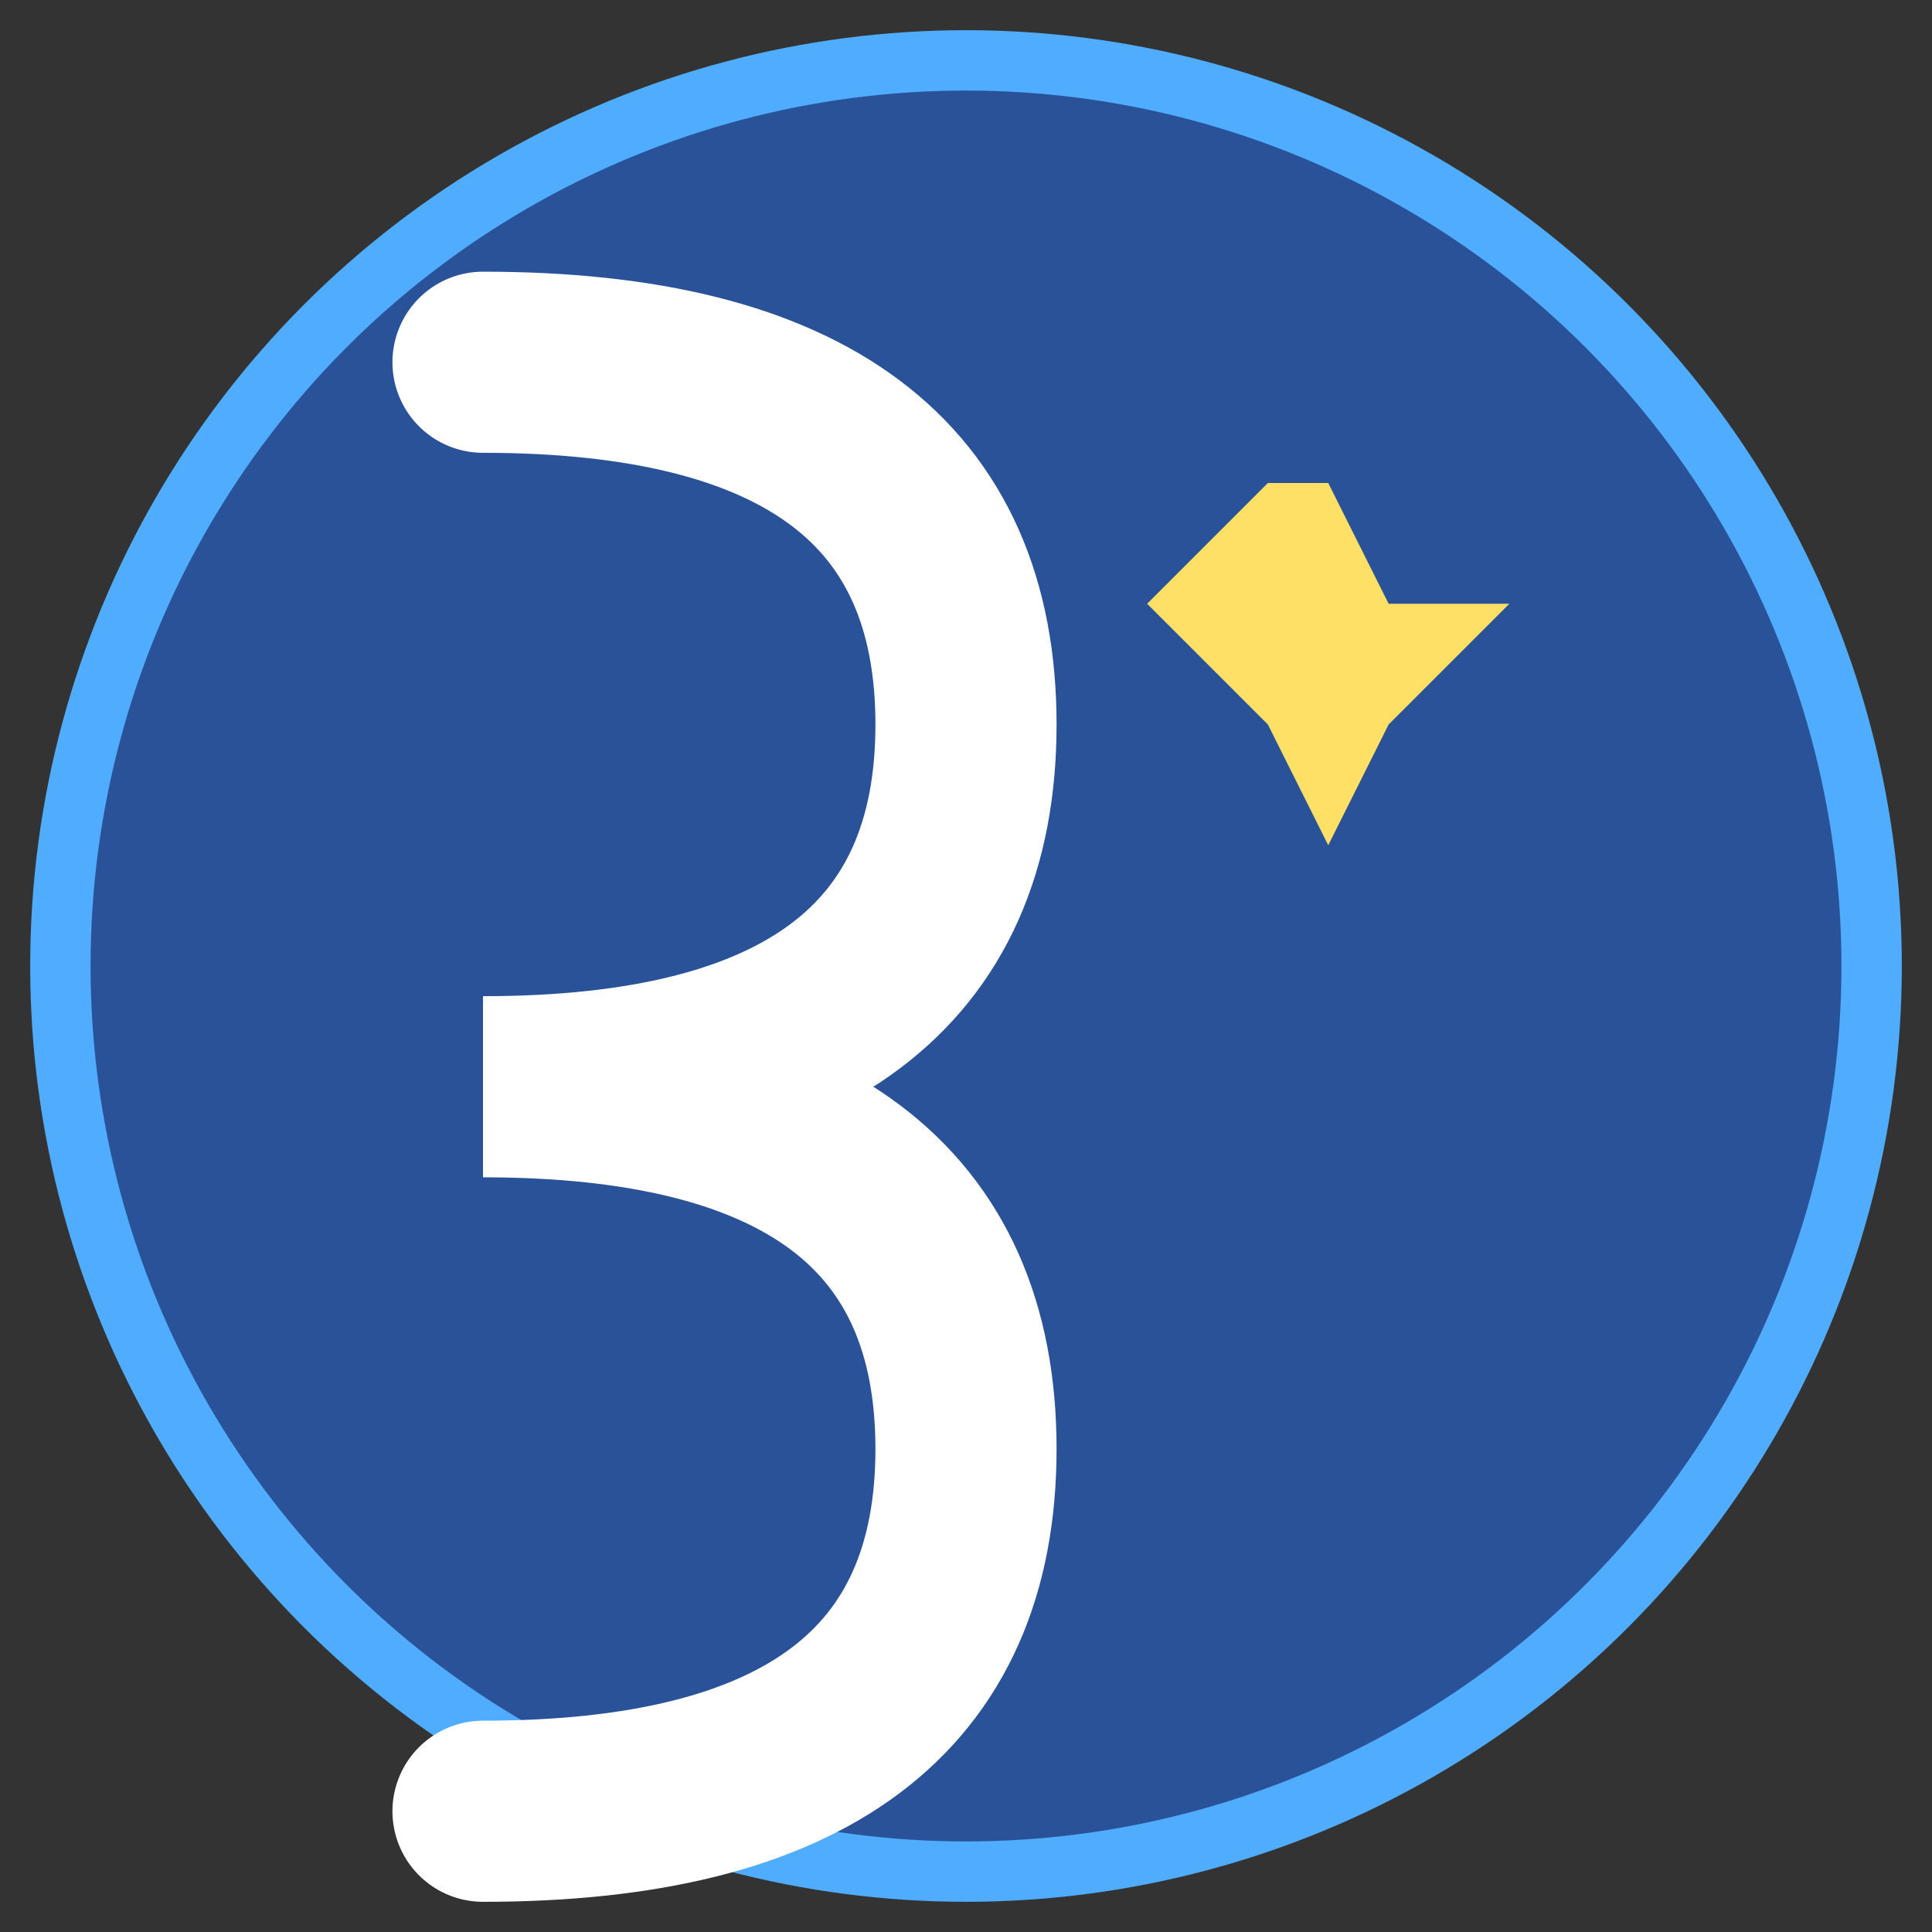 <svg xmlns="http://www.w3.org/2000/svg" viewBox="0 0 32 32" width="32" height="32">
  <rect x="0" y="0" width="32" height="32" fill="#333333" stroke="none"/>
  <!-- Background circle with ScrubHub brand colors -->
  <circle cx="16" cy="16" r="15" fill="#2a5298" stroke="#4facfe" stroke-width="1"/>
  
  <!-- Large "S" for ScrubHub - more prominent -->
  <path d="M8 6 Q16 6 16 12 Q16 18 8 18 Q16 18 16 24 Q16 30 8 30" 
        stroke="#ffffff" stroke-width="3" fill="none" stroke-linecap="round"/>
  
  <!-- Small sparkle -->
  <path d="M22 8 L23 10 L25 10 L23 12 L22 14 L21 12 L19 10 L21 8 Z" fill="#ffe066"/>
</svg> 
